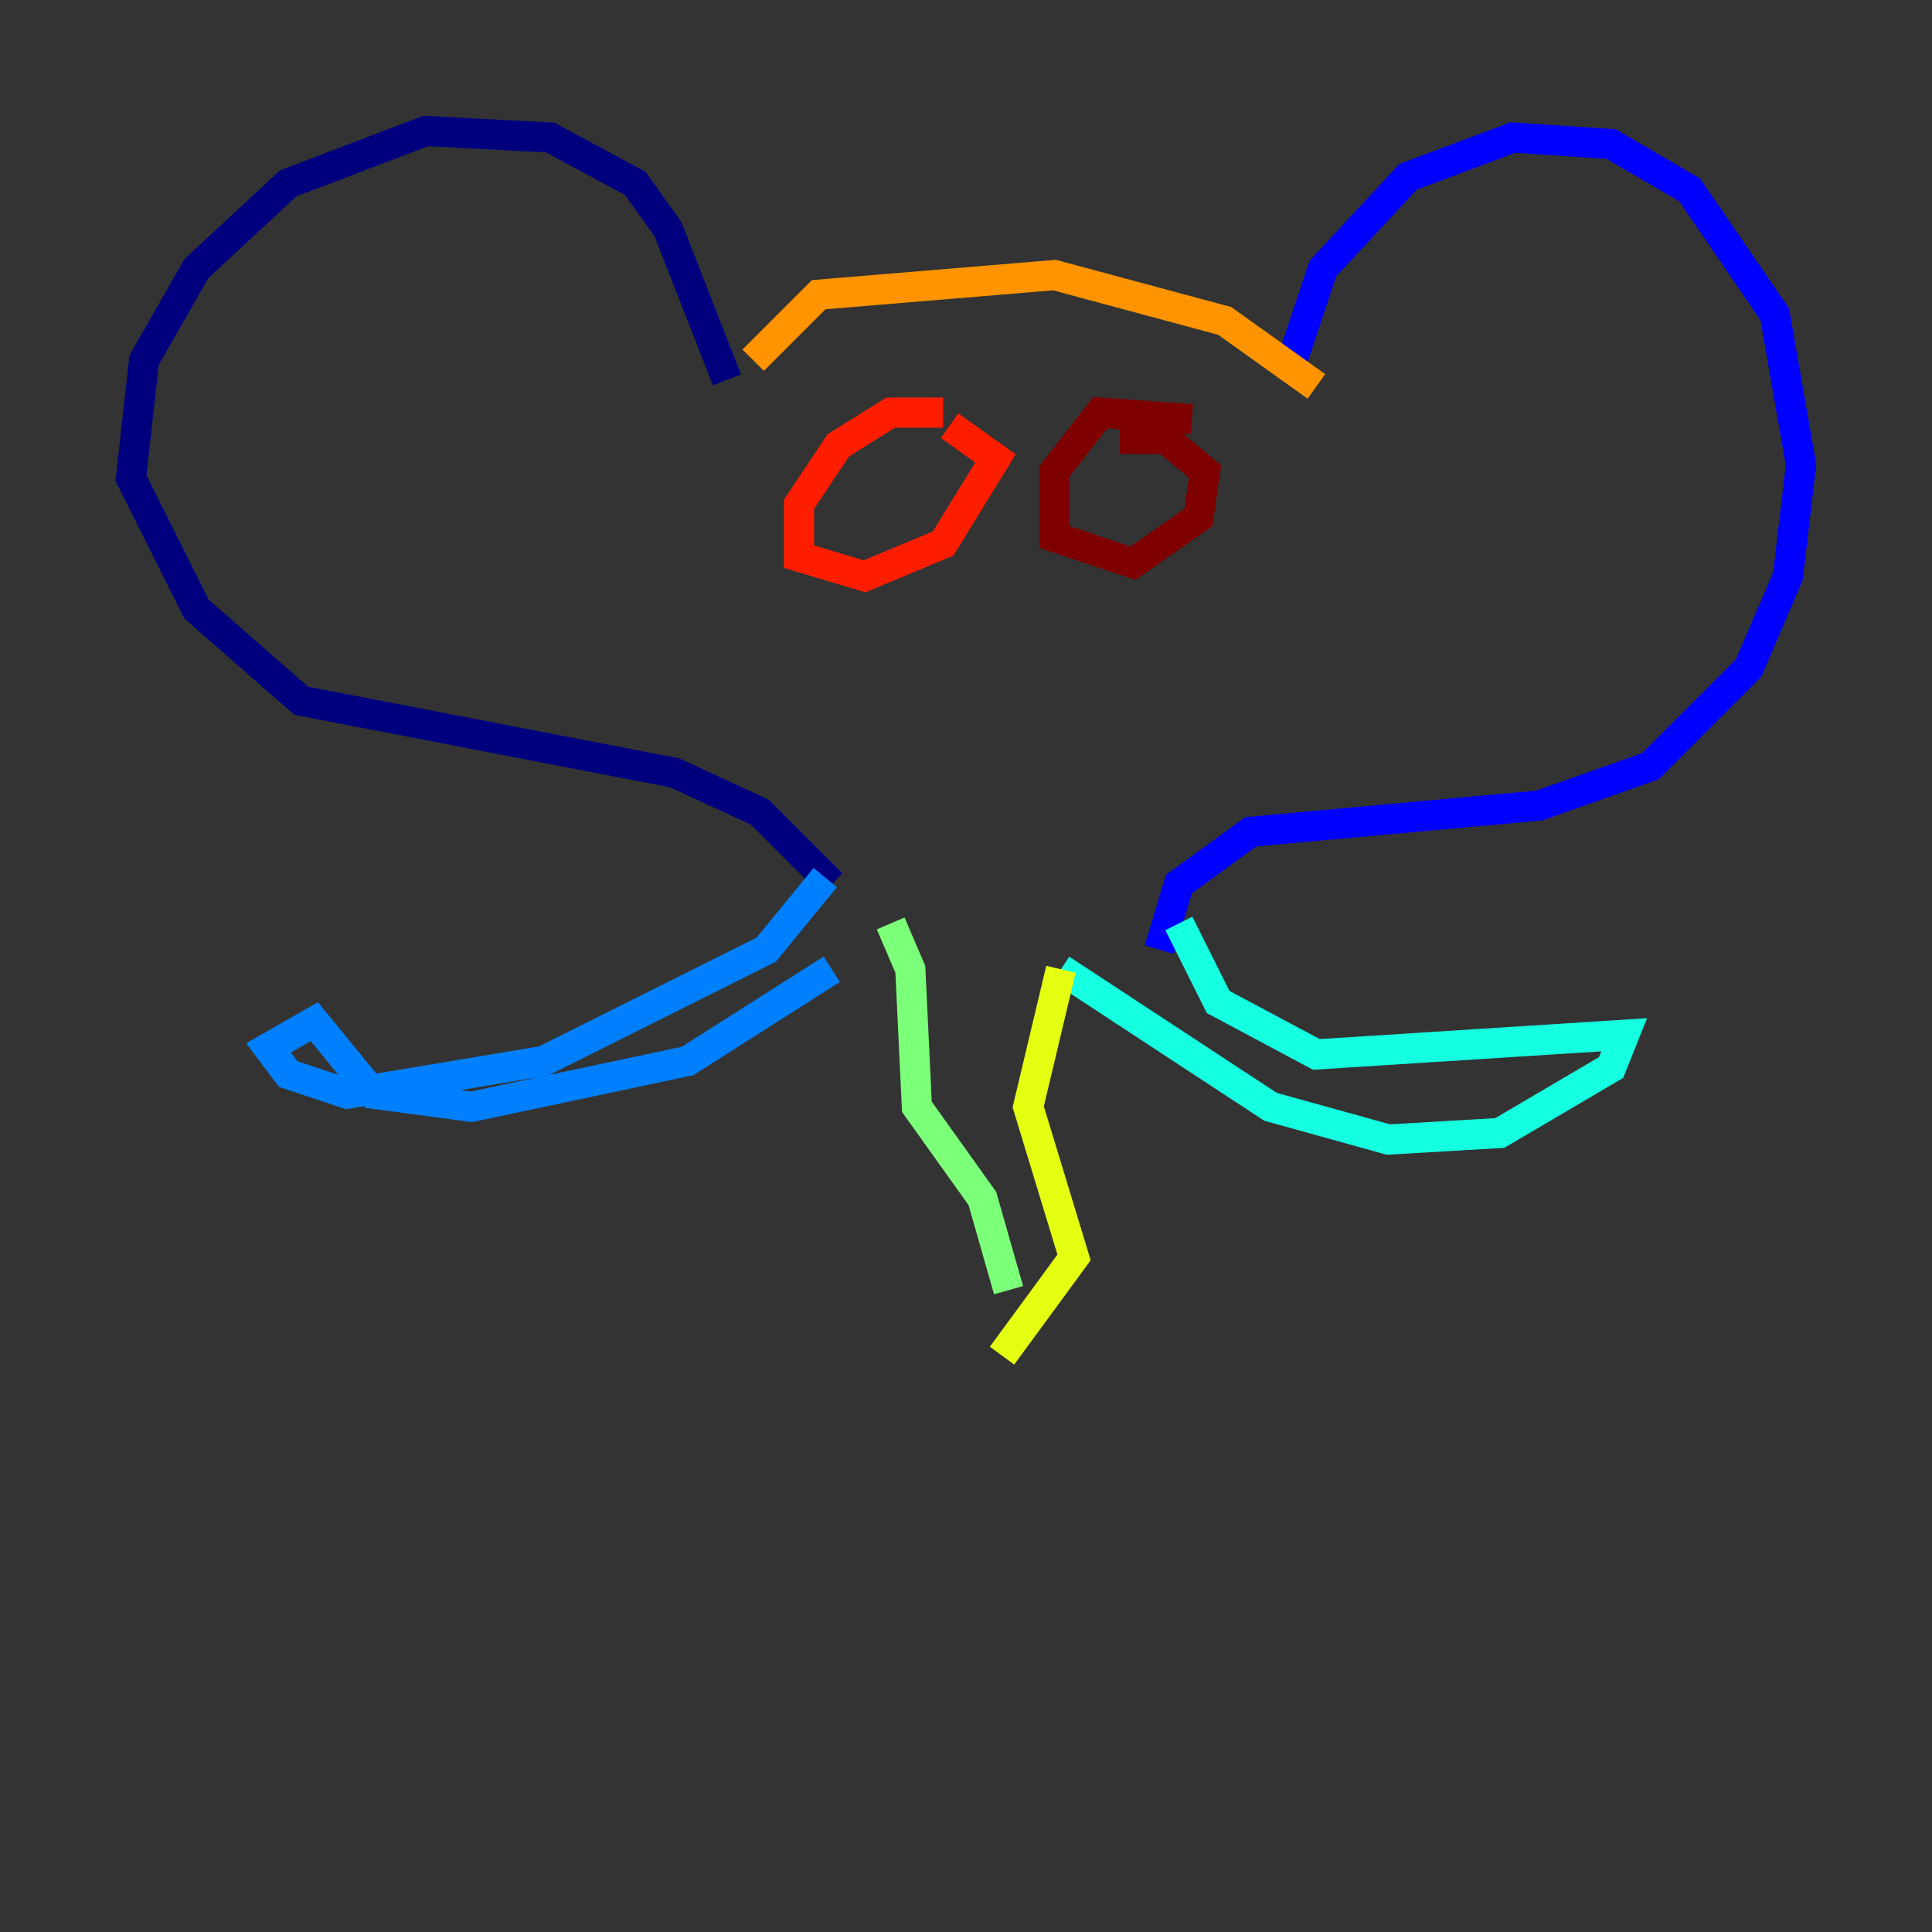 <?xml version="1.0" encoding="utf-8" ?>
<svg baseProfile="tiny" height="128" version="1.2" viewBox="0,0,128,128" width="128" xmlns="http://www.w3.org/2000/svg" xmlns:ev="http://www.w3.org/2001/xml-events" xmlns:xlink="http://www.w3.org/1999/xlink"><rect x="0" y="0" width="128" height="128" fill="#333333" stroke="none"/><defs /><polyline fill="none" points="48.163,25.166 44.258,15.186 42.088,12.149 36.447,9.112 28.203,8.678 19.091,12.149 13.017,17.79 9.546,23.864 8.678,31.675 13.017,40.352 19.959,46.427 44.691,51.2 50.332,53.803 55.105,58.576" stroke="#00007f" stroke-width="2" /><polyline fill="none" points="85.478,24.298 87.647,17.79 93.288,11.715 100.231,9.112 106.739,9.546 111.946,12.583 117.586,20.827 119.322,30.807 118.454,38.183 115.851,44.258 109.342,50.766 101.966,53.37 82.875,55.105 78.102,58.576 76.8,62.915" stroke="#0000ff" stroke-width="2" /><polyline fill="none" points="54.671,58.142 50.766,62.915 36.014,70.291 22.997,72.461 19.091,71.159 17.79,69.424 20.827,67.688 24.732,72.461 31.241,73.329 45.559,70.291 55.105,64.217" stroke="#0080ff" stroke-width="2" /><polyline fill="none" points="78.102,61.18 80.705,66.386 87.214,69.858 107.607,68.556 106.739,70.725 99.363,75.064 91.986,75.498 84.176,73.329 70.291,64.217" stroke="#15ffe1" stroke-width="2" /><polyline fill="none" points="59.01,61.18 60.312,64.217 60.746,73.329 65.085,79.403 66.82,85.478" stroke="#7cff79" stroke-width="2" /><polyline fill="none" points="70.291,64.217 68.122,73.329 71.159,83.308 66.386,89.817" stroke="#e4ff12" stroke-width="2" /><polyline fill="none" points="49.898,23.864 54.237,19.525 69.858,18.224 81.139,21.261 87.214,25.6" stroke="#ff9400" stroke-width="2" /><polyline fill="none" points="62.481,27.336 59.01,27.336 55.539,29.505 52.936,33.41 52.936,36.881 57.275,38.183 62.481,36.014 65.953,30.373 62.915,28.203" stroke="#ff1d00" stroke-width="2" /><polyline fill="none" points="78.969,27.77 72.895,27.336 69.858,31.241 69.858,35.58 75.064,37.315 79.403,34.278 79.837,31.241 77.234,29.071 74.197,29.071" stroke="#7f0000" stroke-width="2" /></svg>